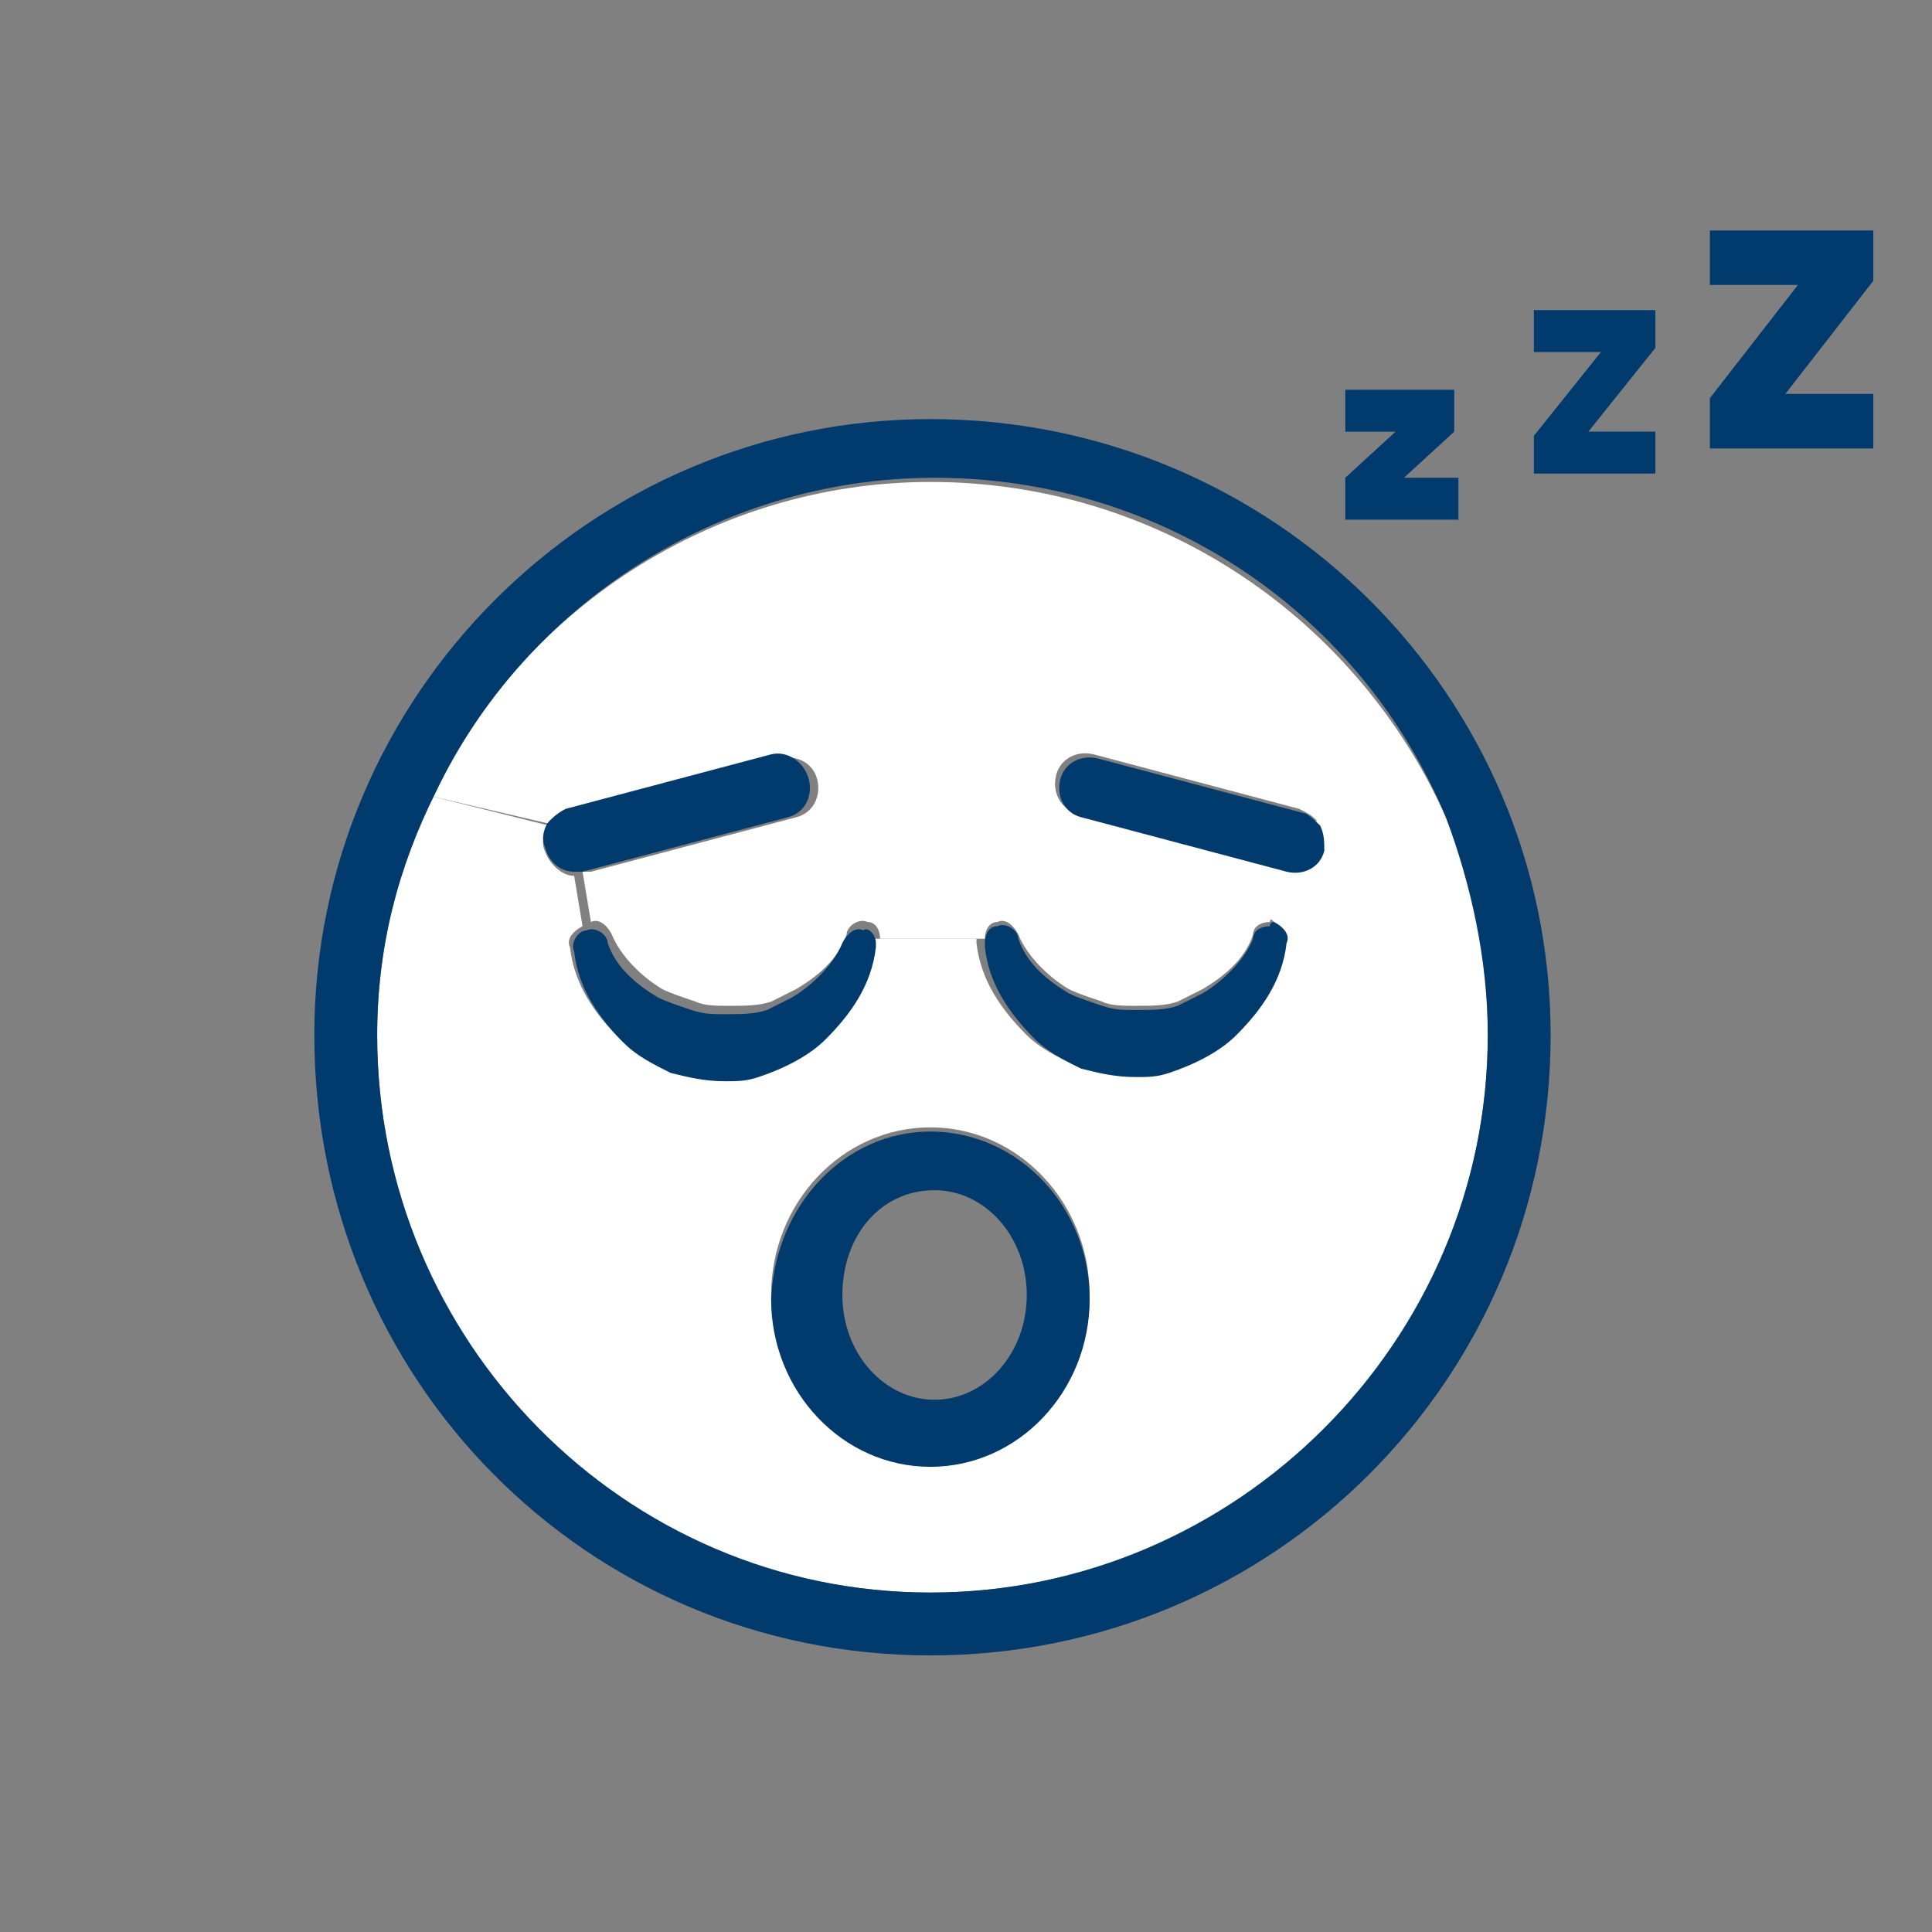 <?xml version="1.0" encoding="utf-8"?>
<!-- Generator: Adobe Illustrator 22.1.0, SVG Export Plug-In . SVG Version: 6.00 Build 0)  -->
<svg version="1.1" id="Calque_1" xmlns:serif="http://www.serif.com/"
	 xmlns="http://www.w3.org/2000/svg" xmlns:xlink="http://www.w3.org/1999/xlink" x="0px" y="0px" viewBox="0 0 46.1 46.1"
	 style="enable-background:new 0 0 46.1 46.1;" xml:space="preserve">
<rect x="0" y="0" width="46.1" height="46.1" fill="#808080" stroke="none"/>
<style type="text/css">
	.st0{fill:#013A6C;}
	.st1{fill:#FFFFFF;}
</style>
<path class="st0" d="M33.5,11.4h1.3v1h-2.7v-1l1.2-1.1h-1.2v-1h2.6v1L33.5,11.4z"/>
<path class="st0" d="M37.9,10.3h1.6v1h-2.9v-0.9l1.6-2h-1.6v-1h2.9v0.9L37.9,10.3z"/>
<path class="st0" d="M42.6,9.4h2.1v1.3h-3.9V9.5l2.1-2.7h-2.1V5.5h3.9v1.2L42.6,9.4z"/>
<g id="XMLID_1_">
	<g>
		<path class="st1" d="M34.5,19.5c0.7,1.6,1,3.3,1,5.2C35.5,32,29.6,38,22.2,38S9,32,9,24.7c0-2.1,0.5-4,1.3-5.7l2.8,0.7
			c-0.1,0.2-0.2,0.4-0.1,0.6c0.1,0.3,0.4,0.6,0.7,0.6l0.2,1.2c-0.2,0.1-0.4,0.3-0.3,0.5c0.1,0.9,0.6,1.6,1.2,2.2
			c0.3,0.3,0.7,0.5,1.1,0.7c0.4,0.2,0.9,0.2,1.3,0.2c0.3,0,0.5,0,0.8-0.1c0.6-0.1,1.2-0.4,1.6-0.9c0.6-0.6,1.1-1.3,1.2-2.2
			c0,0,0-0.1,0-0.1l2.5,0c0,0,0,0.1,0,0.1c0.1,0.9,0.6,1.6,1.2,2.2c0.3,0.3,0.7,0.5,1.1,0.7c0.4,0.2,0.9,0.2,1.3,0.2
			c0.3,0,0.5,0,0.8-0.1c0.6-0.1,1.2-0.4,1.6-0.9c0.6-0.6,1.1-1.3,1.2-2.2c0.1-0.2-0.1-0.5-0.3-0.5c0,0-0.1,0-0.1,0l0.3-1.2h0
			c0.4,0.1,0.8-0.1,0.9-0.5c0-0.2,0-0.4-0.1-0.6L34.5,19.5z M26,30.9c0-2.2-1.7-4-3.8-4s-3.8,1.8-3.8,4c0,2.2,1.7,4,3.8,4
			S26,33.2,26,30.9z"/>
		<path class="st1" d="M34.5,19.5l-3,0.2c-0.1-0.2-0.3-0.3-0.5-0.4L26.1,18c-0.4-0.1-0.8,0.1-0.9,0.5c-0.1,0.4,0.1,0.8,0.5,0.9
			l4.9,1.3L30.3,22c-0.2,0-0.4,0.1-0.4,0.3c-0.2,0.6-0.7,1-1.2,1.3c-0.2,0.1-0.4,0.2-0.6,0.3c-0.3,0.1-0.6,0.1-1,0.1
			c-0.3,0-0.6,0-0.8-0.1c-0.3-0.1-0.6-0.2-0.8-0.3c-0.5-0.3-1-0.8-1.2-1.3c-0.1-0.2-0.3-0.4-0.5-0.3c-0.2,0-0.3,0.2-0.3,0.4l-2.5,0
			c0-0.2-0.1-0.4-0.3-0.4c-0.2-0.1-0.5,0.1-0.5,0.3c-0.2,0.6-0.7,1-1.2,1.3c-0.2,0.1-0.4,0.2-0.6,0.3c-0.3,0.1-0.6,0.1-1,0.1
			c-0.3,0-0.6,0-0.8-0.1c-0.3-0.1-0.6-0.2-0.8-0.3c-0.5-0.3-1-0.8-1.2-1.3c-0.1-0.2-0.3-0.4-0.5-0.3l-0.2-1.2c0.1,0,0.1,0,0.2,0
			l4.9-1.3c0.4-0.1,0.6-0.5,0.5-0.9c-0.1-0.4-0.5-0.6-0.9-0.5l-4.9,1.3c-0.2,0-0.3,0.1-0.4,0.3L10.3,19c2.1-4.4,6.7-7.5,11.9-7.5
			C27.7,11.5,32.4,14.8,34.5,19.5z"/>
		<path class="st0" d="M22.2,10C30.4,10,37,16.6,37,24.7c0,8.2-6.6,14.8-14.8,14.8S7.5,32.9,7.5,24.7C7.5,16.6,14.1,10,22.2,10z
			 M35.5,24.7c0-1.8-0.4-3.6-1-5.2c-2-4.8-6.7-8.1-12.2-8.1c-5.2,0-9.8,3.1-11.9,7.5C9.5,20.7,9,22.6,9,24.7C9,32,14.9,38,22.2,38
			S35.5,32,35.5,24.7z"/>
		<path class="st0" d="M31.5,19.7c0.1,0.2,0.1,0.4,0.1,0.6c-0.1,0.4-0.5,0.6-0.9,0.5h0l-4.9-1.3c-0.4-0.1-0.6-0.5-0.5-0.9
			c0.1-0.4,0.5-0.6,0.9-0.5l4.9,1.3C31.2,19.4,31.4,19.6,31.5,19.7z"/>
		<path class="st0" d="M30.4,22c0.2,0.1,0.4,0.3,0.3,0.5c-0.1,0.9-0.6,1.6-1.2,2.2c-0.4,0.4-1,0.7-1.6,0.9c-0.3,0.1-0.5,0.1-0.8,0.1
			c-0.5,0-0.9-0.1-1.3-0.2c-0.4-0.2-0.8-0.4-1.1-0.7c-0.6-0.6-1.1-1.3-1.2-2.2c0,0,0-0.1,0-0.1c0-0.2,0.1-0.4,0.3-0.4
			c0.2-0.1,0.5,0.1,0.5,0.3c0.2,0.6,0.7,1,1.2,1.3c0.2,0.1,0.5,0.2,0.8,0.3c0.3,0.1,0.5,0.1,0.8,0.1c0.4,0,0.7,0,1-0.1
			c0.2-0.1,0.4-0.2,0.6-0.3c0.5-0.3,1-0.8,1.2-1.3c0-0.2,0.2-0.3,0.4-0.3C30.3,22,30.4,22,30.4,22z"/>
		<path class="st0" d="M22.2,27c2.1,0,3.8,1.8,3.8,4c0,2.2-1.7,4-3.8,4s-3.8-1.8-3.8-4C18.5,28.7,20.2,27,22.2,27z M24.5,30.9
			c0-1.4-1-2.5-2.2-2.5c-1.3,0-2.2,1.1-2.2,2.5c0,1.4,1,2.5,2.2,2.5C23.5,33.4,24.5,32.3,24.5,30.9z"/>
		<path class="st0" d="M20.9,22.5c0,0,0,0.1,0,0.1c-0.1,0.9-0.6,1.6-1.2,2.2c-0.4,0.4-1,0.7-1.6,0.9c-0.3,0.1-0.5,0.1-0.8,0.1
			c-0.5,0-0.9-0.1-1.3-0.2c-0.4-0.2-0.8-0.4-1.1-0.7c-0.6-0.6-1.1-1.3-1.2-2.2c-0.1-0.2,0.1-0.5,0.3-0.5c0.2-0.1,0.5,0.1,0.5,0.3
			c0.2,0.6,0.7,1,1.2,1.3c0.2,0.1,0.5,0.2,0.8,0.3c0.3,0.1,0.5,0.1,0.8,0.1c0.4,0,0.7,0,1-0.1c0.2-0.1,0.4-0.2,0.6-0.3
			c0.5-0.3,1-0.8,1.2-1.3c0.1-0.2,0.3-0.4,0.5-0.3C20.7,22.1,20.9,22.3,20.9,22.5z"/>
		<path class="st0" d="M19.3,18.6c0.1,0.4-0.1,0.8-0.5,0.9l-4.9,1.3c-0.1,0-0.1,0-0.2,0c-0.3,0-0.6-0.2-0.7-0.6
			c-0.1-0.2,0-0.5,0.1-0.6c0.1-0.1,0.2-0.2,0.4-0.3l4.9-1.3C18.8,17.9,19.2,18.2,19.3,18.6z"/>
	</g>
</g>
</svg>
